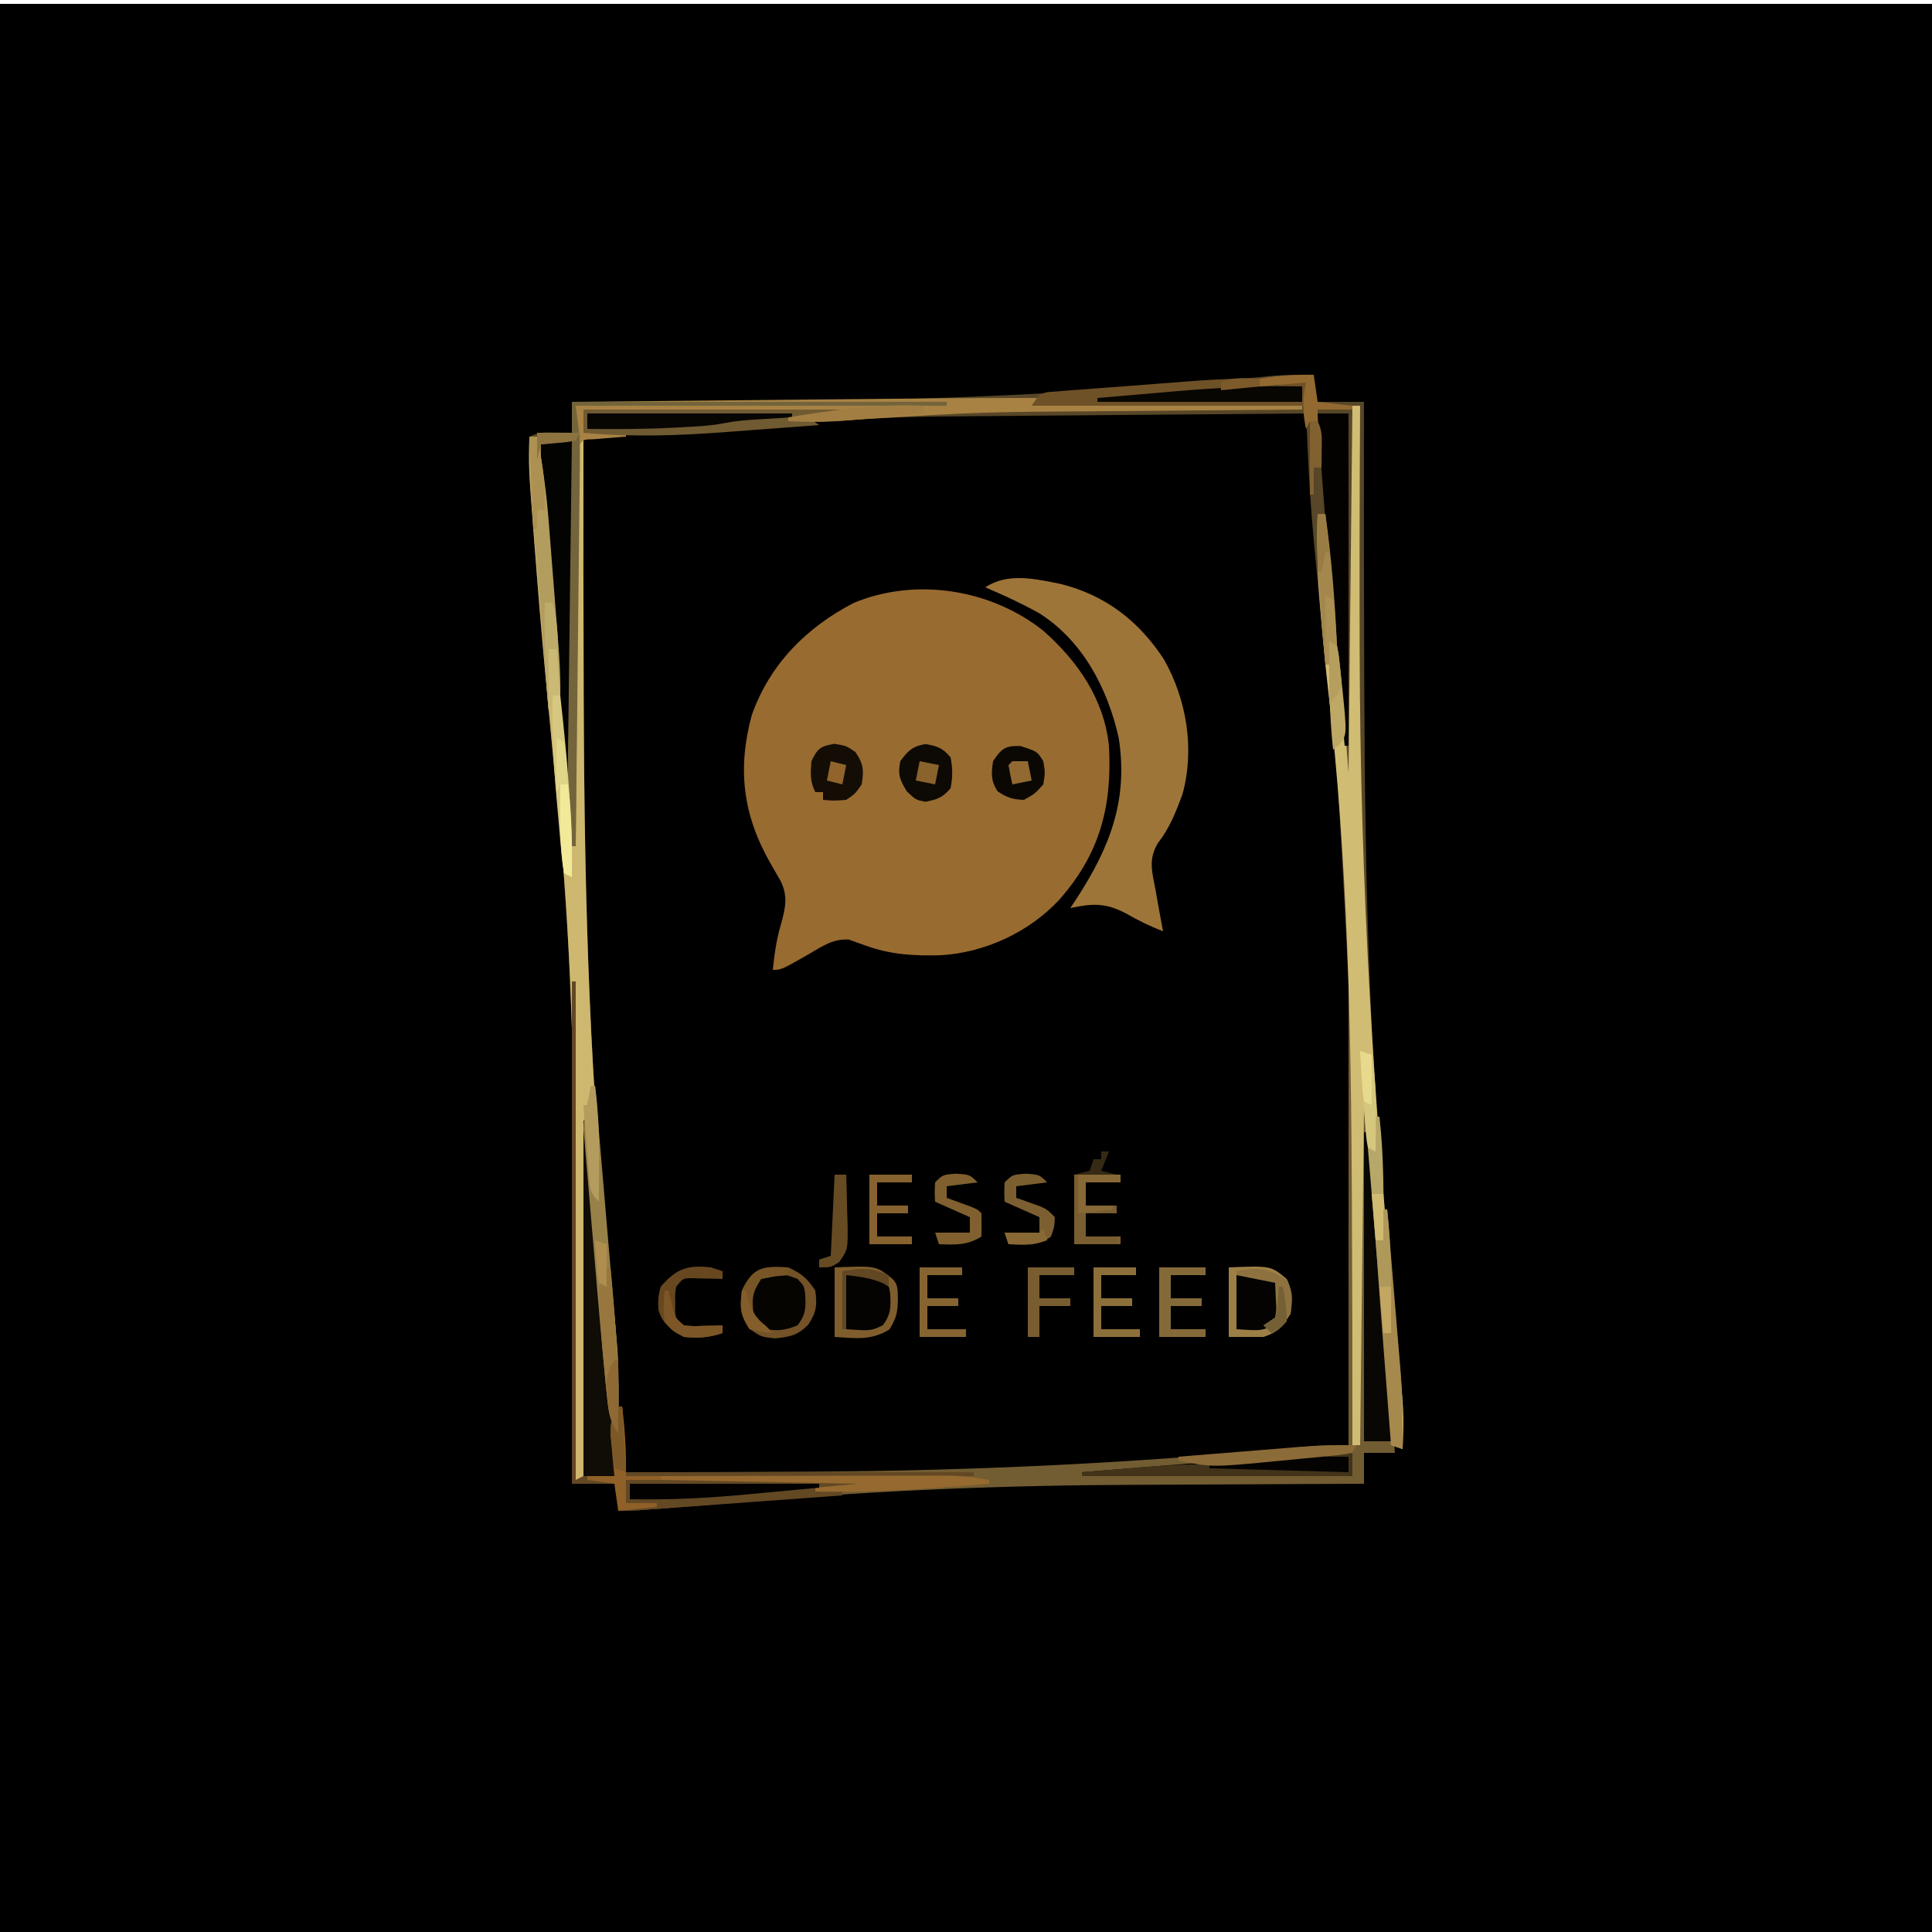<?xml version="1.0" encoding="UTF-8"?>
<svg version="1.1" xmlns="http://www.w3.org/2000/svg" width="500" height="500">
<path d="M0 0 C165 0 330 0 500 0 C500 164.67 500 329.34 500 499 C335 499 170 499 0 499 C0 334.33 0 169.66 0 0 Z " fill="#000000" transform="translate(0,1)"/>
<path d="M0 0 C0 2.31 0 4.62 0 7 C4.29 7 8.58 7 13 7 C12.997 8.72 12.994 10.44 12.991 12.212 C12.958 34.079 12.985 55.946 13.062 77.812 C13.066 78.682 13.069 79.552 13.072 80.448 C13.259 132.142 14.379 183.315 20.195 234.734 C20.969 241.597 21.636 248.463 22.223 255.344 C22.304 256.26 22.386 257.177 22.47 258.121 C23.018 264.755 23.081 271.346 23 278 C19.785 279.607 16.564 279.057 13 279 C13 281.64 13 284.28 13 287 C11.742 287.004 10.484 287.007 9.187 287.011 C-2.952 287.049 -15.09 287.107 -27.229 287.184 C-33.462 287.223 -39.696 287.255 -45.929 287.271 C-79.017 287.361 -111.775 288.652 -144.744 291.472 C-151.618 292.058 -158.495 292.598 -165.374 293.13 C-166.492 293.217 -167.611 293.305 -168.763 293.395 C-169.798 293.474 -170.832 293.554 -171.898 293.636 C-172.812 293.706 -173.727 293.777 -174.669 293.849 C-176.443 293.964 -178.222 294 -180 294 C-180 291.69 -180 289.38 -180 287 C-183.96 287 -187.92 287 -192 287 C-191.999 285.376 -191.998 283.753 -191.998 282.08 C-191.994 266.414 -192.023 250.749 -192.08 235.083 C-192.109 227.039 -192.128 218.994 -192.12 210.95 C-192.085 169.229 -193.758 128.076 -197.876 86.551 C-199.104 74.154 -200.135 61.747 -201.124 49.329 C-201.453 45.204 -201.789 41.08 -202.125 36.956 C-202.229 35.669 -202.229 35.669 -202.336 34.355 C-202.406 33.489 -202.477 32.623 -202.55 31.73 C-202.97 26.472 -203.056 21.275 -203 16 C-200.595 14.797 -199.05 14.899 -196.375 14.938 C-195.149 14.951 -195.149 14.951 -193.898 14.965 C-192.959 14.982 -192.959 14.982 -192 15 C-192 12.36 -192 9.72 -192 7 C-190.271 7.001 -190.271 7.001 -188.507 7.002 C-173.651 7.008 -158.794 6.959 -143.938 6.875 C-142.745 6.868 -141.553 6.862 -140.324 6.855 C-99.077 6.603 -58.192 4.794 -17.131 0.889 C-15.888 0.772 -14.645 0.655 -13.365 0.535 C-12.296 0.431 -11.228 0.328 -10.128 0.221 C-6.742 -0.018 -3.393 -0.037 0 0 Z " fill="#010000" transform="translate(340,97)"/>
<path d="M0 0 C8.976 7.965 15.655 17.599 16.977 29.754 C17.831 45.546 14.6 57.819 3.977 69.754 C-3.857 78.089 -15.153 83.267 -26.496 83.969 C-33.364 84.141 -39.391 83.863 -45.875 81.508 C-46.584 81.259 -47.293 81.01 -48.023 80.754 C-48.78 80.475 -49.537 80.197 -50.316 79.91 C-54.46 79.671 -57.208 81.636 -60.711 83.691 C-67.825 87.754 -67.825 87.754 -70.023 87.754 C-69.596 83.689 -69.113 80.059 -67.961 76.129 C-66.801 71.954 -66.012 68.844 -67.969 64.801 C-68.833 63.29 -69.703 61.782 -70.578 60.277 C-77.766 47.728 -79.25 35.787 -75.461 21.816 C-70.775 8.601 -61.29 -0.889 -49.023 -7.246 C-32.89 -13.889 -13.523 -10.748 0 0 Z " fill="#986B30" transform="translate(270.023,163.246)"/>
<path d="M0 0 C0 2.31 0 4.62 0 7 C4.29 7 8.58 7 13 7 C12.997 8.72 12.994 10.44 12.991 12.212 C12.958 34.079 12.985 55.946 13.062 77.812 C13.066 78.682 13.069 79.552 13.072 80.448 C13.259 132.142 14.379 183.315 20.195 234.734 C20.969 241.597 21.636 248.463 22.223 255.344 C22.304 256.26 22.386 257.177 22.47 258.121 C23.018 264.755 23.081 271.346 23 278 C22.01 277.67 21.02 277.34 20 277 C19.93 276.07 19.86 275.14 19.788 274.182 C17.672 246.108 15.358 218.054 13 190 C12.67 218.71 12.34 247.42 12 277 C11.34 277 10.68 277 10 277 C10.001 276.076 10.001 276.076 10.001 275.134 C10.888 189.709 10.888 189.709 6.188 104.5 C6.087 103.481 6.087 103.481 5.985 102.442 C5.299 95.533 4.551 88.632 3.758 81.735 C2.652 72.081 1.797 62.405 0.939 52.727 C0.641 49.424 0.325 46.124 0.001 42.824 C-0.699 35.195 -1.206 27.579 -1.548 19.924 C-1.592 18.964 -1.636 18.004 -1.682 17.015 C-1.789 14.677 -1.895 12.338 -2 10 C-15.692 10.108 -29.384 10.221 -43.076 10.339 C-49.435 10.394 -55.794 10.448 -62.153 10.497 C-68.3 10.545 -74.447 10.598 -80.593 10.653 C-82.928 10.673 -85.263 10.692 -87.598 10.709 C-98.731 10.792 -109.814 10.875 -120.916 11.786 C-125.942 12.135 -130.965 12.084 -136 12 C-136 11.67 -136 11.34 -136 11 C-133.525 10.505 -133.525 10.505 -131 10 C-150.14 9.67 -169.28 9.34 -189 9 C-189 10.98 -189 12.96 -189 15 C-185.37 15 -181.74 15 -178 15 C-178 15.33 -178 15.66 -178 16 C-181.63 16 -185.26 16 -189 16 C-189.041 38.271 -189.02 60.542 -188.938 82.812 C-188.935 83.634 -188.932 84.455 -188.928 85.301 C-188.74 135.881 -187.471 185.994 -181.74 236.304 C-180.646 245.966 -179.836 255.523 -179.938 265.25 C-179.942 266.102 -179.947 266.954 -179.951 267.832 C-179.963 269.888 -179.981 271.944 -180 274 C-182.351 270.473 -182.597 267.575 -182.992 263.477 C-183.113 262.305 -183.113 262.305 -183.237 261.11 C-184.396 249.55 -185.241 237.959 -186.125 226.375 C-186.744 218.331 -187.363 210.287 -188 202 C-188 229.72 -188 257.44 -188 286 C-188.99 286 -189.98 286 -191 286 C-191.001 285.38 -191.003 284.761 -191.004 284.122 C-191.042 268.775 -191.102 253.428 -191.184 238.08 C-191.223 230.657 -191.256 223.234 -191.271 215.811 C-191.348 180.606 -192.195 145.748 -195.733 110.684 C-196.211 105.881 -196.654 101.075 -197.1 96.269 C-197.262 94.521 -197.425 92.773 -197.588 91.024 C-197.666 90.191 -197.743 89.358 -197.823 88.5 C-198.153 84.968 -198.487 81.437 -198.822 77.905 C-199.921 66.238 -200.866 54.56 -201.75 42.875 C-201.815 42.028 -201.88 41.182 -201.947 40.31 C-203.187 24.084 -203.187 24.084 -203 16 C-200.595 14.797 -199.05 14.899 -196.375 14.938 C-195.149 14.951 -195.149 14.951 -193.898 14.965 C-192.959 14.982 -192.959 14.982 -192 15 C-192 12.36 -192 9.72 -192 7 C-190.271 7.001 -190.271 7.001 -188.507 7.002 C-173.651 7.008 -158.794 6.959 -143.938 6.875 C-142.745 6.868 -141.553 6.862 -140.324 6.855 C-99.077 6.603 -58.192 4.794 -17.131 0.889 C-15.888 0.772 -14.645 0.655 -13.365 0.535 C-12.296 0.431 -11.228 0.328 -10.128 0.221 C-6.742 -0.018 -3.393 -0.037 0 0 Z " fill="#574627" transform="translate(340,97)"/>
<path d="M0 0 C0.33 0 0.66 0 1 0 C1 43.56 1 87.12 1 132 C1.66 132 2.32 132 3 132 C3 100.65 3 69.3 3 37 C3.33 37 3.66 37 4 37 C6.431 62.897 8.678 88.797 10.546 114.741 C11.009 121.163 11.498 127.582 12 134 C9.36 134 6.72 134 4 134 C4 136.64 4 139.28 4 142 C2.113 142.005 2.113 142.005 0.187 142.011 C-11.952 142.049 -24.09 142.107 -36.229 142.184 C-42.462 142.223 -48.696 142.255 -54.929 142.271 C-88.017 142.361 -120.775 143.652 -153.744 146.472 C-160.618 147.058 -167.495 147.598 -174.374 148.13 C-175.492 148.217 -176.611 148.305 -177.763 148.395 C-178.798 148.474 -179.832 148.554 -180.898 148.636 C-181.812 148.706 -182.727 148.777 -183.669 148.849 C-185.443 148.964 -187.222 149 -189 149 C-189 146.69 -189 144.38 -189 142 C-192.96 142 -196.92 142 -201 142 C-201 99.1 -201 56.2 -201 12 C-200.67 12 -200.34 12 -200 12 C-200 54.57 -200 97.14 -200 141 C-199.34 140.67 -198.68 140.34 -198 140 C-198 109.64 -198 79.28 -198 48 C-197.67 48 -197.34 48 -197 48 C-196.942 48.712 -196.884 49.423 -196.824 50.157 C-196.268 56.95 -195.709 63.743 -195.148 70.536 C-194.86 74.027 -194.572 77.517 -194.287 81.007 C-193.059 96.029 -191.817 111.036 -190 126 C-189.34 124.68 -188.68 123.36 -188 122 C-187.67 127.61 -187.34 133.22 -187 139 C-171.646 139.006 -156.292 138.966 -140.938 138.875 C-139.793 138.868 -138.648 138.862 -137.469 138.855 C-96.839 138.597 -56.568 136.685 -16.12 132.889 C-14.864 132.772 -13.608 132.655 -12.314 132.535 C-10.691 132.38 -10.691 132.38 -9.034 132.221 C-6.03 132.002 -3.012 132 0 132 C0 88.44 0 44.88 0 0 Z " fill="#725C32" transform="translate(349,242)"/>
<path d="M0 0 C11.648 2.933 20.236 9.584 26.75 19.562 C32.641 30.005 34.729 42.8 31.516 54.441 C29.831 59.013 28.149 63.276 25.125 67.125 C22.698 71.233 23.608 74.337 24.5 78.875 C24.674 79.873 24.848 80.87 25.027 81.898 C25.496 84.562 25.989 87.219 26.5 89.875 C23.048 88.571 19.95 87.013 16.75 85.188 C11.496 82.489 8.212 82.677 2.5 83.875 C3.188 82.841 3.188 82.841 3.891 81.785 C12.673 68.335 17.587 56.033 15 39.723 C12.121 27.012 5.733 14.718 -5.569 7.565 C-10.086 5.046 -14.745 2.903 -19.5 0.875 C-13.679 -3.005 -6.582 -1.315 0 0 Z " fill="#9E7539" transform="translate(274.5,151.125)"/>
<path d="M0 0 C0.66 0 1.32 0 2 0 C4.326 10.394 4.927 20.951 5.727 31.543 C5.863 33.299 6 35.055 6.137 36.811 C6.639 43.269 7.132 49.729 7.625 56.188 C8.739 70.646 9.852 85.104 11 100 C11.33 67.66 11.66 35.32 12 2 C12.66 1.67 13.32 1.34 14 1 C13.999 1.66 13.997 2.321 13.996 3.001 C13.957 24.439 13.983 45.875 14.062 67.312 C14.065 68.128 14.068 68.943 14.072 69.783 C14.261 120.198 15.563 170.142 21.26 220.288 C22.352 229.956 23.164 239.517 23.062 249.25 C23.058 250.102 23.053 250.954 23.049 251.832 C23.037 253.888 23.019 255.944 23 258 C20.649 254.473 20.403 251.575 20.008 247.477 C19.887 246.305 19.887 246.305 19.763 245.11 C18.604 233.55 17.759 221.959 16.875 210.375 C16.256 202.331 15.637 194.287 15 186 C15 213.72 15 241.44 15 270 C14.01 270 13.02 270 12 270 C11.999 269.38 11.997 268.761 11.996 268.122 C11.958 252.775 11.898 237.428 11.816 222.08 C11.777 214.657 11.744 207.234 11.729 199.811 C11.652 164.606 10.805 129.748 7.267 94.684 C6.789 89.881 6.346 85.075 5.9 80.269 C5.738 78.521 5.575 76.773 5.412 75.024 C5.334 74.191 5.257 73.358 5.177 72.5 C4.847 68.968 4.513 65.437 4.178 61.905 C3.079 50.238 2.134 38.56 1.25 26.875 C1.185 26.028 1.12 25.182 1.053 24.31 C-0.187 8.084 -0.187 8.084 0 0 Z " fill="#CEB76F" transform="translate(137,113)"/>
<path d="M0 0 C0.66 0 1.32 0 2 0 C1.996 0.595 1.992 1.189 1.988 1.802 C1.858 21.514 1.831 41.225 1.875 60.938 C1.877 61.701 1.878 62.464 1.88 63.25 C2.014 123.087 5.499 182.155 11.501 241.691 C13.39 260.609 13.39 260.609 13 270 C12.01 269.67 11.02 269.34 10 269 C9.93 268.07 9.86 267.14 9.788 266.182 C7.672 238.108 5.358 210.054 3 182 C2.67 210.71 2.34 239.42 2 269 C1.34 269 0.68 269 0 269 C0 268.384 0.001 267.768 0.001 267.134 C0.011 247.214 -0.033 227.295 -0.125 207.375 C-0.128 206.619 -0.132 205.862 -0.136 205.083 C-0.344 160.972 -1.228 117.251 -6.289 73.381 C-7.033 66.862 -7.635 60.335 -8.184 53.797 C-8.307 52.355 -8.307 52.355 -8.434 50.883 C-9.057 43.241 -9.221 35.664 -9 28 C-8.34 28 -7.68 28 -7 28 C-5.006 42.117 -3.951 56.288 -2.875 70.5 C-2.256 78.585 -1.637 86.67 -1 95 C-0.67 63.65 -0.34 32.3 0 0 Z " fill="#D1BC73" transform="translate(350,105)"/>
<path d="M0 0 C0.33 0 0.66 0 1 0 C1 42.57 1 85.14 1 129 C1.66 128.67 2.32 128.34 3 128 C3 97.64 3 67.28 3 36 C3.33 36 3.66 36 4 36 C4.058 36.712 4.116 37.423 4.176 38.157 C4.732 44.95 5.291 51.743 5.852 58.536 C6.14 62.027 6.428 65.517 6.713 69.007 C7.941 84.029 9.183 99.036 11 114 C11.66 112.68 12.32 111.36 13 110 C13.33 115.61 13.66 121.22 14 127 C43.7 127 73.4 127 104 127 C104 127.33 104 127.66 104 128 C96.41 128.33 88.82 128.66 81 129 C81 129.33 81 129.66 81 130 C75.555 130.99 75.555 130.99 70 132 C70 132.33 70 132.66 70 133 C62.222 133.571 54.444 134.141 46.666 134.709 C44.019 134.903 41.372 135.097 38.725 135.291 C34.925 135.57 31.124 135.848 27.324 136.125 C26.137 136.212 24.949 136.3 23.726 136.39 C22.625 136.47 21.524 136.55 20.389 136.633 C19.419 136.704 18.449 136.775 17.449 136.848 C15.635 136.961 13.817 137 12 137 C12 134.69 12 132.38 12 130 C8.04 130 4.08 130 0 130 C0 87.1 0 44.2 0 0 Z " fill="#624823" transform="translate(148,254)"/>
<path d="M0 0 C0 0.33 0 0.66 0 1 C30.69 1.495 30.69 1.495 62 2 C62 2.33 62 2.66 62 3 C60.897 3.008 59.794 3.016 58.658 3.025 C48.13 3.103 37.602 3.191 27.074 3.288 C21.665 3.337 16.255 3.383 10.846 3.422 C-21.312 3.624 -21.312 3.624 -53.399 5.584 C-59.27 6.09 -65.112 6.09 -71 6 C-71 5.67 -71 5.34 -71 5 C-68.525 4.505 -68.525 4.505 -66 4 C-85.14 3.67 -104.28 3.34 -124 3 C-124 4.98 -124 6.96 -124 9 C-120.37 9 -116.74 9 -113 9 C-113 9.33 -113 9.66 -113 10 C-113.782 10.061 -114.565 10.121 -115.371 10.184 C-116.383 10.267 -117.395 10.351 -118.438 10.438 C-119.447 10.519 -120.456 10.6 -121.496 10.684 C-123.936 10.732 -123.936 10.732 -125 12 C-125.107 13.353 -125.147 14.711 -125.158 16.068 C-125.173 17.383 -125.173 17.383 -125.188 18.724 C-125.194 19.693 -125.199 20.662 -125.205 21.66 C-125.22 23.182 -125.22 23.182 -125.235 24.735 C-125.267 28.106 -125.292 31.477 -125.316 34.848 C-125.337 37.178 -125.358 39.508 -125.379 41.838 C-125.435 47.985 -125.484 54.132 -125.532 60.279 C-125.582 66.546 -125.638 72.813 -125.693 79.08 C-125.801 91.387 -125.902 103.693 -126 116 C-126.33 116 -126.66 116 -127 116 C-128.386 103.29 -129.467 90.561 -130.473 77.816 C-130.537 77.003 -130.601 76.189 -130.667 75.35 C-131.273 67.674 -131.873 59.998 -132.471 52.322 C-132.801 48.084 -133.135 43.847 -133.47 39.609 C-133.657 37.236 -133.84 34.862 -134.023 32.488 C-134.138 31.037 -134.252 29.586 -134.367 28.135 C-134.466 26.874 -134.564 25.613 -134.665 24.314 C-134.952 21.475 -135.435 18.791 -136 16 C-136.038 13.667 -136.046 11.333 -136 9 C-133.03 9 -130.06 9 -127 9 C-127 6.36 -127 3.72 -127 1 C-113.542 0.868 -100.084 0.738 -86.626 0.609 C-80.375 0.549 -74.124 0.488 -67.872 0.427 C-61.823 0.368 -55.773 0.31 -49.724 0.252 C-47.433 0.23 -45.142 0.208 -42.851 0.185 C-28.567 0.044 -14.285 -0.03 0 0 Z " fill="#A78243" transform="translate(275,103)"/>
<path d="M0 0 C0 30.69 0 61.38 0 93 C-0.33 93 -0.66 93 -1 93 C-2.773 74.297 -4.399 55.583 -5.915 36.858 C-6.096 34.629 -6.278 32.399 -6.461 30.17 C-6.721 26.999 -6.977 23.828 -7.23 20.656 C-7.308 19.714 -7.386 18.771 -7.467 17.8 C-7.91 12.18 -8.071 6.638 -8 1 C-5 0 -5 0 0 0 Z " fill="#030302" transform="translate(148,114)"/>
<path d="M0 0 C0.33 0 0.66 0 1 0 C1.058 0.703 1.116 1.406 1.176 2.13 C1.734 8.863 2.293 15.596 2.852 22.329 C3.14 25.788 3.427 29.247 3.713 32.706 C4.045 36.713 4.378 40.72 4.711 44.727 C4.82 46.038 4.928 47.349 5.04 48.699 C5.537 54.642 6.046 60.582 6.61 66.519 C6.704 67.51 6.798 68.502 6.895 69.524 C7.066 71.315 7.242 73.105 7.422 74.896 C7.972 80.612 8.091 86.259 8 92 C5.36 92 2.72 92 0 92 C0 61.64 0 31.28 0 0 Z " fill="#100C06" transform="translate(151,290)"/>
<path d="M0 0 C2.64 0 5.28 0 8 0 C8 28.38 8 56.76 8 86 C7.67 86 7.34 86 7 86 C4.286 57.356 1.927 28.708 0 0 Z " fill="#030201" transform="translate(341,107)"/>
<path d="M0 0 C0.33 0 0.66 0 1 0 C2.647 13.649 3.817 27.318 4.86 41.025 C5.127 44.523 5.401 48.019 5.676 51.516 C5.849 53.771 6.023 56.026 6.195 58.281 C6.277 59.311 6.358 60.34 6.441 61.401 C6.907 67.614 7.099 73.77 7 80 C4.69 80 2.38 80 0 80 C0 53.6 0 27.2 0 0 Z " fill="#080704" transform="translate(353,293)"/>
<path d="M0 0 C22.11 0 44.22 0 67 0 C67 0.33 67 0.66 67 1 C62.545 1.495 62.545 1.495 58 2 C58.99 2.66 59.98 3.32 61 4 C55.046 4.46 49.091 4.905 43.135 5.337 C41.117 5.485 39.099 5.637 37.081 5.794 C24.59 6.759 12.486 7.156 0 6 C0 4.02 0 2.04 0 0 Z " fill="#705A31" transform="translate(151,106)"/>
<path d="M0 0 C3.539 1.651 4.811 2.716 7 6 C7.503 9.858 7.317 11.509 5.188 14.812 C2.371 17.629 0.554 17.938 -3.375 18.375 C-7 18 -7 18 -9.938 15.938 C-12.524 12.253 -12.632 10.421 -12 6 C-9.095 -0.074 -6.582 -0.446 0 0 Z " fill="#050401" transform="translate(204,328)"/>
<path d="M0 0 C10.747 -0.43 10.747 -0.43 15 3 C16.56 4.56 16.282 6.089 16.375 8.25 C16.303 11.74 16.029 12.951 14.188 16.062 C9.383 18.983 5.563 18.335 0 18 C0 12.06 0 6.12 0 0 Z " fill="#050301" transform="translate(216,328)"/>
<path d="M0 0 C10.903 -0.436 10.903 -0.436 15 3 C16.55 6.1 16.29 8.579 16 12 C13.863 15.389 12.823 16.726 9 18 C6.03 18 3.06 18 0 18 C0 12.06 0 6.12 0 0 Z " fill="#040302" transform="translate(318,328)"/>
<path d="M0 0 C32.01 0 64.02 0 97 0 C97 0.33 97 0.66 97 1 C65.32 1 33.64 1 1 1 C1.33 3.64 1.66 6.28 2 9 C2.068 10.661 2.1 12.324 2.082 13.986 C2.075 14.889 2.068 15.792 2.061 16.722 C2.048 17.685 2.035 18.647 2.022 19.639 C2.012 20.674 2.003 21.709 1.993 22.775 C1.96 26.173 1.919 29.571 1.879 32.969 C1.855 35.334 1.831 37.699 1.807 40.064 C1.745 46.272 1.676 52.479 1.605 58.687 C1.534 65.028 1.47 71.37 1.404 77.711 C1.276 90.141 1.14 102.57 1 115 C0.67 115 0.34 115 0 115 C-1.332 103.837 -1.033 92.703 -0.879 81.484 C-0.855 79.416 -0.831 77.349 -0.807 75.281 C-0.745 69.875 -0.676 64.47 -0.605 59.065 C-0.534 53.534 -0.469 48.003 -0.404 42.473 C-0.276 31.648 -0.14 20.824 0 10 C-2.64 10.33 -5.28 10.66 -8 11 C-8.33 12.32 -8.66 13.64 -9 15 C-9 12.69 -9 10.38 -9 8 C-6.03 8 -3.06 8 0 8 C0 5.36 0 2.72 0 0 Z " fill="#73643B" transform="translate(148,104)"/>
<path d="M0 0 C0.33 0 0.66 0 1 0 C1.635 7.485 2.269 14.971 2.904 22.456 C3.199 25.933 3.493 29.41 3.788 32.887 C4.129 36.899 4.469 40.91 4.809 44.922 C4.913 46.15 5.017 47.379 5.124 48.645 C5.322 50.983 5.52 53.32 5.717 55.658 C5.906 57.891 6.098 60.124 6.293 62.356 C6.384 63.409 6.475 64.462 6.568 65.547 C6.649 66.472 6.73 67.397 6.814 68.35 C7.116 72.651 7.107 76.94 7.062 81.25 C7.058 82.102 7.053 82.954 7.049 83.832 C7.037 85.888 7.019 87.944 7 90 C4.686 86.53 4.428 83.771 4.043 79.742 C3.923 78.582 3.923 78.582 3.802 77.398 C2.625 65.687 1.641 53.956 0.658 42.227 C0.368 38.772 0.07 35.319 -0.23 31.865 C-0.517 28.538 -0.795 25.21 -1.074 21.883 C-1.182 20.647 -1.291 19.412 -1.402 18.139 C-1.496 16.997 -1.59 15.854 -1.686 14.676 C-1.771 13.674 -1.856 12.671 -1.944 11.638 C-1.997 9.155 -1.719 7.356 -1 5 C-0.659 3.335 -0.324 1.668 0 0 Z " fill="#988049" transform="translate(153,281)"/>
<path d="M0 0 C0 1.98 0 3.96 0 6 C-23.1 6 -46.2 6 -70 6 C-70 5.67 -70 5.34 -70 5 C-61.907 4.345 -53.814 3.693 -45.72 3.044 C-41.962 2.743 -38.203 2.441 -34.445 2.136 C-30.814 1.842 -27.183 1.551 -23.552 1.261 C-22.17 1.15 -20.789 1.039 -19.407 0.926 C-17.464 0.768 -15.521 0.613 -13.578 0.459 C-11.922 0.326 -11.922 0.326 -10.234 0.19 C-6.815 -0.011 -3.423 -0.032 0 0 Z " fill="#040301" transform="translate(350,376)"/>
<path d="M0 0 C0 0.66 0 1.32 0 2 C-2.687 2.317 -5.375 2.629 -8.062 2.938 C-8.795 3.025 -9.528 3.112 -10.283 3.201 C-17.862 4.065 -25.357 4.49 -33 5 C-11.22 5.495 -11.22 5.495 11 6 C11 4.68 11 3.36 11 2 C9.02 2 7.04 2 5 2 C5 1.67 5 1.34 5 1 C7.31 1 9.62 1 12 1 C12 2.98 12 4.96 12 7 C-11.43 7 -34.86 7 -59 7 C-57 4 -57 4 -54.953 3.487 C-53.69 3.391 -53.69 3.391 -52.402 3.292 C-51.447 3.212 -50.492 3.133 -49.508 3.05 C-48.471 2.978 -47.435 2.906 -46.367 2.832 C-45.301 2.747 -44.236 2.663 -43.137 2.576 C-39.718 2.308 -36.296 2.061 -32.875 1.812 C-30.591 1.635 -28.307 1.456 -26.023 1.275 C-23.826 1.106 -21.628 0.937 -19.43 0.77 C-18.405 0.691 -17.381 0.613 -16.326 0.533 C-10.866 0.138 -5.474 -0.08 0 0 Z " fill="#6F5127" transform="translate(326,98)"/>
<path d="M0 0 C0.66 0 1.32 0 2 0 C3.524 7.588 4.486 15.087 5.07 22.801 C5.156 23.881 5.242 24.961 5.331 26.074 C5.51 28.336 5.686 30.599 5.86 32.863 C6.126 36.321 6.4 39.779 6.676 43.236 C6.849 45.445 7.023 47.654 7.195 49.863 C7.277 50.891 7.358 51.92 7.441 52.979 C7.799 57.665 8.103 62.296 8 67 C7.34 67 6.68 67 6 67 C5.67 68.32 5.34 69.64 5 71 C4.344 63.072 3.692 55.144 3.044 47.215 C2.744 43.533 2.441 39.85 2.136 36.168 C1.841 32.609 1.55 29.049 1.261 25.489 C1.097 23.483 0.93 21.478 0.762 19.473 C0.237 12.956 -0.124 6.538 0 0 Z " fill="#B39D5E" transform="translate(137,113)"/>
<path d="M0 0 C0.33 0 0.66 0 1 0 C1.577 6.9 2.145 13.802 2.709 20.703 C2.901 23.046 3.095 25.389 3.291 27.732 C3.574 31.118 3.85 34.504 4.125 37.891 C4.212 38.922 4.3 39.954 4.39 41.017 C4.951 48.025 5.098 54.971 5 62 C4.01 61.67 3.02 61.34 2 61 C1.591 55.702 1.182 50.404 0.773 45.106 C0.635 43.311 0.496 41.515 0.357 39.719 C-0.46 29.148 -1.262 18.577 -2 8 C-1.34 8 -0.68 8 0 8 C0 5.36 0 2.72 0 0 Z " fill="#A6894C" transform="translate(358,313)"/>
<path d="M0 0 C3.062 0.5 3.062 0.5 5.438 2.125 C7.55 5.212 7.674 6.828 7.062 10.5 C5.438 12.875 5.438 12.875 3.062 14.5 C-0.188 14.75 -0.188 14.75 -2.938 14.5 C-2.938 13.84 -2.938 13.18 -2.938 12.5 C-3.598 12.5 -4.258 12.5 -4.938 12.5 C-6.342 9.691 -6.186 7.612 -5.938 4.5 C-4.376 1.203 -3.626 0.617 0 0 Z " fill="#130D05" transform="translate(215.938,192.5)"/>
<path d="M0 0 C10.197 -0.023 20.393 -0.041 30.59 -0.052 C35.325 -0.057 40.06 -0.064 44.795 -0.075 C49.366 -0.086 53.937 -0.092 58.508 -0.095 C60.251 -0.097 61.993 -0.1 63.735 -0.106 C66.179 -0.113 68.623 -0.114 71.067 -0.114 C71.784 -0.117 72.501 -0.121 73.24 -0.124 C77.265 -0.116 81.051 0.223 85 1 C85 1.33 85 1.66 85 2 C69.979 3.258 55.079 4.355 40 4 C40 3.67 40 3.34 40 3 C43.63 2.67 47.26 2.34 51 2 C34.17 1.67 17.34 1.34 0 1 C0 0.67 0 0.34 0 0 Z " fill="#95692F" transform="translate(171,382)"/>
<path d="M0 0 C3.136 0.549 4.427 0.981 6.5 3.438 C7.072 6.209 7.072 8.666 6.5 11.438 C4.435 13.885 3.109 14.316 0 14.938 C-2.5 14.438 -2.5 14.438 -4.812 12.25 C-6.65 9.188 -7.214 7.918 -6.5 4.438 C-4.501 1.698 -3.367 0.589 0 0 Z " fill="#0D0904" transform="translate(239.5,192.562)"/>
<path d="M0 0 C0 1.32 0 2.64 0 4 C-17.49 4 -34.98 4 -53 4 C-53 3.67 -53 3.34 -53 3 C-48.024 2.564 -43.048 2.137 -38.071 1.718 C-36.385 1.575 -34.7 1.43 -33.015 1.282 C-21.974 0.314 -11.087 -0.208 0 0 Z " fill="#080603" transform="translate(337,100)"/>
<path d="M0 0 C4.357 1.39 4.357 1.39 5.938 3.938 C6.438 6.875 6.438 6.875 5.938 9.938 C3.75 12.375 3.75 12.375 0.938 13.938 C-1.957 13.869 -3.469 13.326 -5.875 11.75 C-7.672 9.007 -7.52 7.142 -7.062 3.938 C-4.879 0.663 -3.978 -0.081 0 0 Z " fill="#0B0804" transform="translate(264.062,193.062)"/>
<path d="M0 0 C17.49 0 34.98 0 53 0 C53 0.33 53 0.66 53 1 C51.463 1.091 51.463 1.091 49.895 1.184 C48.534 1.268 47.173 1.353 45.812 1.438 C45.139 1.477 44.465 1.516 43.771 1.557 C40.985 1.733 38.274 1.944 35.535 2.5 C31.922 3.213 28.294 3.372 24.625 3.562 C23.841 3.605 23.057 3.647 22.249 3.691 C14.828 4.063 7.428 4.099 0 4 C0 2.68 0 1.36 0 0 Z " fill="#080603" transform="translate(152,107)"/>
<path d="M0 0 C16.17 0 32.34 0 49 0 C49 0.33 49 0.66 49 1 C44.433 1.436 39.866 1.863 35.298 2.282 C33.751 2.425 32.204 2.57 30.658 2.718 C20.399 3.698 10.309 4.205 0 4 C0 2.68 0 1.36 0 0 Z " fill="#020100" transform="translate(163,384)"/>
<path d="M0 0 C10.747 -0.43 10.747 -0.43 15 3 C16.56 4.56 16.282 6.089 16.375 8.25 C16.303 11.74 16.029 12.951 14.188 16.062 C9.383 18.983 5.563 18.335 0 18 C0 12.06 0 6.12 0 0 Z M3 2 C3 6.62 3 11.24 3 16 C9.36 16.443 9.36 16.443 12.438 15 C14.555 12.289 14.571 10.251 14.379 6.875 C14.112 4.837 14.112 4.837 12.438 3 C9.36 1.557 9.36 1.557 3 2 Z " fill="#7F5D2D" transform="translate(216,328)"/>
<path d="M0 0 C3.539 1.651 4.811 2.716 7 6 C7.503 9.858 7.317 11.509 5.188 14.812 C2.371 17.629 0.554 17.938 -3.375 18.375 C-7 18 -7 18 -9.938 15.938 C-12.524 12.253 -12.632 10.421 -12 6 C-9.095 -0.074 -6.582 -0.446 0 0 Z M-8.938 3.625 C-10.316 6.706 -10.487 8.657 -10 12 C-8.5 14.5 -8.5 14.5 -6 16 C-2.689 16.483 -0.703 16.296 2.375 15 C4.573 12.295 4.574 10.291 4.379 6.875 C4.112 4.837 4.112 4.837 2.438 3 C-1.607 1.341 -5.431 0.684 -8.938 3.625 Z " fill="#725226" transform="translate(204,328)"/>
<path d="M0 0 C10.903 -0.436 10.903 -0.436 15 3 C16.55 6.1 16.29 8.579 16 12 C13.863 15.389 12.823 16.726 9 18 C6.03 18 3.06 18 0 18 C0 12.06 0 6.12 0 0 Z M2 2 C2 6.62 2 11.24 2 16 C8.346 16.419 8.346 16.419 11.438 15.062 C13.657 12.132 13.439 9.652 13.434 6.059 C13.168 3.606 13.168 3.606 10 2 C7.943 1.759 7.943 1.759 5.812 1.875 C4.554 1.916 3.296 1.958 2 2 Z " fill="#9D7F46" transform="translate(318,328)"/>
<path d="M0 0 C0.66 0 1.32 0 2 0 C3.723 15.688 5.216 31.193 5 47 C4.34 46.67 3.68 46.34 3 46 C2.498 43.063 2.498 43.063 2.148 39.141 C2.085 38.44 2.021 37.74 1.955 37.019 C1.821 35.526 1.692 34.033 1.567 32.54 C1.379 30.3 1.175 28.062 0.969 25.824 C0.199 17.197 -0.187 8.67 0 0 Z " fill="#D6C880" transform="translate(143,180)"/>
<path d="M0 0 C2.31 0 4.62 0 7 0 C7 1.98 7 3.96 7 6 C-16.1 6 -39.2 6 -63 6 C-63 5.67 -63 5.34 -63 5 C-59 4.661 -55 4.33 -51 4 C-49.875 3.905 -48.749 3.809 -47.59 3.711 C-41.703 3.229 -35.906 2.884 -30 3 C-30 3.33 -30 3.66 -30 4 C-18.12 4.33 -6.24 4.66 6 5 C6 3.68 6 2.36 6 1 C4.02 1 2.04 1 0 1 C0 0.67 0 0.34 0 0 Z " fill="#42331A" transform="translate(343,376)"/>
<path d="M0 0 C3.96 0 7.92 0 12 0 C12 0.66 12 1.32 12 2 C9.03 2 6.06 2 3 2 C3 3.98 3 5.96 3 8 C5.64 8 8.28 8 11 8 C11 8.66 11 9.32 11 10 C8.36 10 5.72 10 3 10 C3 11.98 3 13.96 3 16 C5.97 16 8.94 16 12 16 C12 16.66 12 17.32 12 18 C8.04 18 4.08 18 0 18 C0 12.06 0 6.12 0 0 Z " fill="#856A39" transform="translate(300,328)"/>
<path d="M0 0 C3.96 0 7.92 0 12 0 C12 0.66 12 1.32 12 2 C9.03 2 6.06 2 3 2 C3 3.98 3 5.96 3 8 C5.64 8 8.28 8 11 8 C11 8.66 11 9.32 11 10 C8.36 10 5.72 10 3 10 C3 11.98 3 13.96 3 16 C5.97 16 8.94 16 12 16 C12 16.66 12 17.32 12 18 C8.04 18 4.08 18 0 18 C0 12.06 0 6.12 0 0 Z " fill="#795E31" transform="translate(278,304)"/>
<path d="M0 0 C0.33 0 0.66 0 1 0 C2.388 14.373 3.307 28.558 3 43 C0.57 39.356 0.352 36.18 -0.062 31.938 C-0.184 30.755 -0.184 30.755 -0.308 29.548 C-0.88 23.748 -1.362 17.941 -1.75 12.125 C-1.807 11.371 -1.864 10.617 -1.922 9.84 C-2.145 6.017 -2.2 3.232 0 0 Z " fill="#97773E" transform="translate(157,328)"/>
<path d="M0 0 C0.66 0 1.32 0 2 0 C3.589 11.324 4.498 22.577 5 34 C4.67 34 4.34 34 4 34 C3.505 36.475 3.505 36.475 3 39 C2.67 39 2.34 39 2 39 C0.784 25.983 -0.377 13.083 0 0 Z " fill="#A3874C" transform="translate(341,133)"/>
<path d="M0 0 C-0.33 0.66 -0.66 1.32 -1 2 C-3.725 2.502 -3.725 2.502 -7.344 2.852 C-9.308 3.045 -9.308 3.045 -11.312 3.242 C-12.345 3.336 -12.345 3.336 -13.398 3.433 C-15.465 3.622 -17.529 3.825 -19.594 4.031 C-37.402 5.764 -37.402 5.764 -46 4 C-46 3.67 -46 3.34 -46 3 C-40.735 2.569 -35.47 2.142 -30.204 1.718 C-28.416 1.574 -26.627 1.428 -24.839 1.282 C-22.257 1.07 -19.676 0.863 -17.094 0.656 C-16.304 0.591 -15.514 0.525 -14.7 0.457 C-9.783 0.069 -4.933 -0.059 0 0 Z " fill="#8B6B37" transform="translate(351,374)"/>
<path d="M0 0 C3.63 0 7.26 0 11 0 C11 0.66 11 1.32 11 2 C8.03 2 5.06 2 2 2 C2 3.98 2 5.96 2 8 C4.64 8 7.28 8 10 8 C10 8.66 10 9.32 10 10 C7.36 10 4.72 10 2 10 C2 11.98 2 13.96 2 16 C5.3 16 8.6 16 12 16 C12 16.66 12 17.32 12 18 C8.04 18 4.08 18 0 18 C0 12.06 0 6.12 0 0 Z " fill="#8D6F3A" transform="translate(283,328)"/>
<path d="M0 0 C3.63 0 7.26 0 11 0 C11 0.66 11 1.32 11 2 C8.03 2 5.06 2 2 2 C2 3.98 2 5.96 2 8 C4.64 8 7.28 8 10 8 C10 8.66 10 9.32 10 10 C7.36 10 4.72 10 2 10 C2 11.98 2 13.96 2 16 C5.3 16 8.6 16 12 16 C12 16.66 12 17.32 12 18 C8.04 18 4.08 18 0 18 C0 12.06 0 6.12 0 0 Z " fill="#856432" transform="translate(238,328)"/>
<path d="M0 0 C3.96 0 7.92 0 12 0 C12 0.66 12 1.32 12 2 C9.03 2 6.06 2 3 2 C3 3.98 3 5.96 3 8 C5.64 8 8.28 8 11 8 C11 8.66 11 9.32 11 10 C8.36 10 5.72 10 3 10 C3 12.64 3 15.28 3 18 C2.01 18 1.02 18 0 18 C0 12.06 0 6.12 0 0 Z " fill="#785D30" transform="translate(266,328)"/>
<path d="M0 0 C3.63 0 7.26 0 11 0 C11 0.66 11 1.32 11 2 C8.03 2 5.06 2 2 2 C2 3.98 2 5.96 2 8 C4.64 8 7.28 8 10 8 C10 8.66 10 9.32 10 10 C7.36 10 4.72 10 2 10 C2 11.98 2 13.96 2 16 C4.97 16 7.94 16 11 16 C11 16.66 11 17.32 11 18 C7.37 18 3.74 18 0 18 C0 12.06 0 6.12 0 0 Z " fill="#86622F" transform="translate(225,304)"/>
<path d="M0 0 C0.33 0 0.66 0 1 0 C1.77 6.067 2.097 11.885 2 18 C4.97 18 7.94 18 11 18 C11 18.33 11 18.66 11 19 C8.03 19 5.06 19 2 19 C2 20.98 2 22.96 2 25 C4.64 25 7.28 25 10 25 C10 25.33 10 25.66 10 26 C5.05 26.495 5.05 26.495 0 27 C-0.33 24.69 -0.66 22.38 -1 20 C-3.31 19.67 -5.62 19.34 -8 19 C-8 18.67 -8 18.34 -8 18 C-5.69 18 -3.38 18 -1 18 C-1.095 17.036 -1.191 16.072 -1.289 15.078 C-1.4 13.815 -1.511 12.552 -1.625 11.25 C-1.741 9.997 -1.857 8.744 -1.977 7.453 C-1.999 4.164 -1.78 2.69 0 0 Z " fill="#8F6027" transform="translate(160,364)"/>
<path d="M0 0 C0.99 0.33 1.98 0.66 3 1 C3 1.66 3 2.32 3 3 C2.301 2.977 1.603 2.954 0.883 2.93 C-0.482 2.903 -0.482 2.903 -1.875 2.875 C-2.78 2.852 -3.685 2.829 -4.617 2.805 C-7.188 2.757 -7.188 2.757 -9 5 C-9.318 6.91 -9.318 6.91 -9.25 9 C-9.255 9.701 -9.26 10.402 -9.266 11.125 C-9.157 13.244 -9.157 13.244 -7 15 C-4.56 15.243 -4.56 15.243 -1.875 15.125 C-0.965 15.107 -0.055 15.089 0.883 15.07 C1.581 15.047 2.28 15.024 3 15 C3 15.66 3 16.32 3 17 C-0.653 18.218 -3.158 18.391 -7 18 C-10.231 16.12 -12.468 14.77 -13.582 11.062 C-13.766 8.804 -13.652 7.172 -13 5 C-9.002 0.319 -6.057 -0.686 0 0 Z " fill="#67471F" transform="translate(184,328)"/>
<path d="M0 0 C3.5 0.25 3.5 0.25 5.5 2.25 C2.86 2.58 0.22 2.91 -2.5 3.25 C-2.5 4.24 -2.5 5.23 -2.5 6.25 C-1.946 6.443 -1.391 6.637 -0.82 6.836 C-0.096 7.096 0.629 7.357 1.375 7.625 C2.094 7.88 2.814 8.135 3.555 8.398 C5.5 9.25 5.5 9.25 7.5 11.25 C7.375 13.75 7.375 13.75 6.5 16.25 C3.204 18.912 -0.433 18.406 -4.5 18.25 C-4.83 17.26 -5.16 16.27 -5.5 15.25 C-2.53 15.25 0.44 15.25 3.5 15.25 C3.5 13.93 3.5 12.61 3.5 11.25 C-0.955 9.27 -0.955 9.27 -5.5 7.25 C-5.625 4.875 -5.625 4.875 -5.5 2.25 C-3.5 0.25 -3.5 0.25 0 0 Z " fill="#7C5F30" transform="translate(265.5,303.75)"/>
<path d="M0 0 C3.5 0.25 3.5 0.25 5.5 2.25 C2.86 2.58 0.22 2.91 -2.5 3.25 C-2.5 4.24 -2.5 5.23 -2.5 6.25 C-1.651 6.557 -1.651 6.557 -0.785 6.871 C-0.052 7.141 0.682 7.41 1.438 7.688 C2.168 7.954 2.899 8.221 3.652 8.496 C5.5 9.25 5.5 9.25 6.5 10.25 C6.541 12.25 6.543 14.25 6.5 16.25 C2.866 18.576 -0.271 18.413 -4.5 18.25 C-4.83 17.26 -5.16 16.27 -5.5 15.25 C-2.53 15.25 0.44 15.25 3.5 15.25 C3.5 13.93 3.5 12.61 3.5 11.25 C-0.955 9.27 -0.955 9.27 -5.5 7.25 C-5.625 4.875 -5.625 4.875 -5.5 2.25 C-3.5 0.25 -3.5 0.25 0 0 Z " fill="#80602F" transform="translate(247.5,303.75)"/>
<path d="M0 0 C0.99 0 1.98 0 3 0 C3.116 3.25 3.187 6.499 3.25 9.75 C3.3 11.131 3.3 11.131 3.352 12.539 C3.45 19.35 3.45 19.35 1.172 22.641 C-1 24 -1 24 -4 24 C-4 23.34 -4 22.68 -4 22 C-3.01 21.67 -2.02 21.34 -1 21 C-0.67 14.07 -0.34 7.14 0 0 Z " fill="#674B23" transform="translate(216,304)"/>
<path d="M0 0 C0.66 0 1.32 0 2 0 C2.834 2.955 3.179 5.701 3.316 8.766 C3.358 9.655 3.4 10.545 3.443 11.461 C3.483 12.381 3.522 13.302 3.562 14.25 C3.606 15.186 3.649 16.122 3.693 17.086 C3.799 19.39 3.901 21.695 4 24 C3.34 24 2.68 24 2 24 C1.67 25.32 1.34 26.64 1 28 C0.007 18.641 -0.107 9.396 0 0 Z " fill="#BDAB6A" transform="translate(141,156)"/>
<path d="M0 0 C0 0.66 0 1.32 0 2 C-24.983 4.388 -24.983 4.388 -35 4 C-35 3.67 -35 3.34 -35 3 C-23.267 1.106 -11.916 -0.541 0 0 Z " fill="#A27E42" transform="translate(239,105)"/>
<path d="M0 0 C0.33 0 0.66 0 1 0 C2.214 10.664 2.095 21.283 2 32 C1.34 32 0.68 32 0 32 C-0.66 24.08 -1.32 16.16 -2 8 C-1.34 8 -0.68 8 0 8 C0 5.36 0 2.72 0 0 Z " fill="#AE995B" transform="translate(358,313)"/>
<path d="M0 0 C0.33 0 0.66 0 1 0 C2.214 10.664 2.095 21.283 2 32 C1.34 32 0.68 32 0 32 C-0.66 24.08 -1.32 16.16 -2 8 C-1.67 8 -1.34 8 -1 8 C-0.67 5.36 -0.34 2.72 0 0 Z " fill="#B7A768" transform="translate(356,289)"/>
<path d="M0 0 C0.99 0.495 0.99 0.495 2 1 C2.482 3.914 2.845 6.753 3.125 9.688 C3.211 10.491 3.298 11.295 3.387 12.123 C4.632 24.21 4.632 24.21 2.5 26.875 C1.758 27.432 1.758 27.432 1 28 C0.007 18.641 -0.107 9.396 0 0 Z " fill="#BDA866" transform="translate(344,166)"/>
<path d="M0 0 C0.33 0 0.66 0 1 0 C1.877 6.732 2.124 13.279 2.062 20.062 C2.058 21.023 2.053 21.984 2.049 22.975 C2.037 25.316 2.021 27.658 2 30 C-0.531 27.469 -0.362 26.291 -0.633 22.773 C-0.717 21.742 -0.8 20.711 -0.887 19.648 C-0.965 18.568 -1.044 17.488 -1.125 16.375 C-1.211 15.287 -1.298 14.199 -1.387 13.078 C-1.599 10.386 -1.803 7.693 -2 5 C-1.67 5 -1.34 5 -1 5 C-0.67 3.35 -0.34 1.7 0 0 Z " fill="#B39C5D" transform="translate(153,281)"/>
<path d="M0 0 C0.33 2.31 0.66 4.62 1 7 C3.97 7.33 6.94 7.66 10 8 C10 8.33 10 8.66 10 9 C7.03 9 4.06 9 1 9 C1 9.99 1 10.98 1 12 C0.34 12 -0.32 12 -1 12 C-1.33 12.66 -1.66 13.32 -2 14 C-2.928 9.667 -2.928 6.333 -2 2 C-7.94 2.495 -7.94 2.495 -14 3 C-14 2.34 -14 1.68 -14 1 C-9.277 0.229 -4.785 -0.098 0 0 Z " fill="#926930" transform="translate(340,97)"/>
<path d="M0 0 C0.99 0.33 1.98 0.66 3 1 C3.942 6.527 4.121 11.838 4.062 17.438 C4.058 18.264 4.053 19.091 4.049 19.943 C4.037 21.962 4.019 23.981 4 26 C3.34 25.67 2.68 25.34 2 25 C1.589 22.592 1.589 22.592 1.367 19.434 C1.283 18.309 1.2 17.184 1.113 16.025 C1.035 14.841 0.956 13.657 0.875 12.438 C0.745 10.656 0.745 10.656 0.613 8.838 C0.4 5.892 0.196 2.947 0 0 Z " fill="#D6C77E" transform="translate(352,272)"/>
<path d="M0 0 C1.981 3.024 1.671 5.304 1.188 8.812 C-1.312 11.75 -1.312 11.75 -3.812 13.812 C-4.473 13.152 -5.133 12.492 -5.812 11.812 C-4.822 11.152 -3.833 10.492 -2.812 9.812 C-2.449 7.605 -2.449 7.605 -2.625 5.188 C-2.687 3.744 -2.749 2.3 -2.812 0.812 C-6.112 0.152 -9.412 -0.507 -12.812 -1.188 C-12.812 -1.518 -12.812 -1.847 -12.812 -2.188 C-7.469 -3.43 -4.559 -2.987 0 0 Z " fill="#8D723F" transform="translate(332.812,331.188)"/>
<path d="M0 0 C0.66 0 1.32 0 2 0 C3.324 6.43 4.248 12.429 4 19 C3.34 19 2.68 19 2 19 C2 20.65 2 22.3 2 24 C1.67 24 1.34 24 1 24 C0.67 16.08 0.34 8.16 0 0 Z " fill="#AD9153" transform="translate(137,113)"/>
<path d="M0 0 C0 0.66 0 1.32 0 2 C-1.114 2.103 -2.228 2.206 -3.375 2.312 C-4.571 2.539 -5.768 2.766 -7 3 C-9.313 6.469 -9.425 7.922 -9 12 C-7.708 13.793 -7.708 13.793 -6 15 C-5.34 15.66 -4.68 16.32 -4 17 C-6.875 16.688 -6.875 16.688 -10 16 C-12.484 12.274 -12.38 10.413 -12 6 C-9.026 -0.218 -6.634 -0.123 0 0 Z " fill="#775526" transform="translate(204,328)"/>
<path d="M0 0 C0.66 0 1.32 0 2 0 C3.034 8.013 3.105 15.929 3 24 C2.34 23.67 1.68 23.34 1 23 C-0.293 15.37 -0.099 7.719 0 0 Z " fill="#F2E999" transform="translate(145,203)"/>
<path d="M0 0 C3.63 0 7.26 0 11 0 C11 0.66 11 1.32 11 2 C8.03 2 5.06 2 2 2 C2 3.98 2 5.96 2 8 C4.31 8 6.62 8 9 8 C9 8.33 9 8.66 9 9 C4.545 9.495 4.545 9.495 0 10 C0 6.7 0 3.4 0 0 Z " fill="#876936" transform="translate(279,304)"/>
<path d="M0 0 C0.66 0 1.32 0 2 0 C3.262 2.525 3.099 4.312 3.062 7.125 C3.053 8.035 3.044 8.945 3.035 9.883 C3.024 10.581 3.012 11.28 3 12 C2.34 12 1.68 12 1 12 C1 14.31 1 16.62 1 19 C0.67 19 0.34 19 0 19 C0 12.73 0 6.46 0 0 Z " fill="#816130" transform="translate(339,109)"/>
<path d="M0 0 C0.33 0 0.66 0 1 0 C1.289 1.114 1.577 2.228 1.875 3.375 C2.692 7.003 2.692 7.003 5 9 C7.44 9.243 7.44 9.243 10.125 9.125 C11.035 9.107 11.945 9.089 12.883 9.07 C13.581 9.047 14.28 9.024 15 9 C15 9.66 15 10.32 15 11 C11.394 12.202 8.79 12.327 5 12 C2.062 10.5 2.062 10.5 0 8 C-0.417 5.198 -0.238 2.857 0 0 Z " fill="#7C5626" transform="translate(172,334)"/>
<path d="M0 0 C0.33 0 0.66 0 1 0 C1.33 5.61 1.66 11.22 2 17 C1.01 16.67 0.02 16.34 -1 16 C-1.223 14.085 -1.428 12.168 -1.625 10.25 C-1.741 9.183 -1.857 8.115 -1.977 7.016 C-2 3.962 -1.614 2.538 0 0 Z " fill="#7C5827" transform="translate(160,364)"/>
<path d="M0 0 C0.33 0 0.66 0 1 0 C1 6.27 1 12.54 1 19 C-1.214 15.679 -1.421 13.979 -1.75 10.062 C-1.848 9.022 -1.946 7.982 -2.047 6.91 C-1.999 3.952 -1.551 2.475 0 0 Z " fill="#8E6933" transform="translate(159,352)"/>
<path d="M0 0 C0 0.99 0 1.98 0 3 C-0.516 2.691 -1.031 2.381 -1.562 2.062 C-4.667 0.709 -7.651 0.386 -11 0 C-11 4.62 -11 9.24 -11 14 C-11.33 14 -11.66 14 -12 14 C-12 9.05 -12 4.1 -12 -1 C-6.393 -1.934 -4.912 -1.988 0 0 Z " fill="#614722" transform="translate(230,330)"/>
<path d="M0 0 C0.99 0.495 0.99 0.495 2 1 C2.414 3.723 2.414 3.723 2.625 7.062 C2.7 8.167 2.775 9.272 2.852 10.41 C2.901 11.265 2.95 12.119 3 13 C2.67 13 2.34 13 2 13 C1.67 14.65 1.34 16.3 1 18 C0.67 18 0.34 18 0 18 C0 12.06 0 6.12 0 0 Z " fill="#AA9053" transform="translate(343,154)"/>
<path d="M0 0 C0.66 0 1.32 0 2 0 C2.33 3.96 2.66 7.92 3 12 C2.34 12 1.68 12 1 12 C0.67 13.32 0.34 14.64 0 16 C0 10.72 0 5.44 0 0 Z " fill="#CABA75" transform="translate(142,168)"/>
<path d="M0 0 C0.99 0.495 0.99 0.495 2 1 C2.52 3.617 2.52 3.617 2.812 6.875 C2.977 8.48 2.977 8.48 3.145 10.117 C3 13 3 13 0 16 C0 10.72 0 5.44 0 0 Z " fill="#B69E5E" transform="translate(344,166)"/>
<path d="M0 0 C1.65 0.33 3.3 0.66 5 1 C4.67 2.65 4.34 4.3 4 6 C2.35 5.67 0.7 5.34 -1 5 C-0.67 3.35 -0.34 1.7 0 0 Z " fill="#8A622C" transform="translate(238,197)"/>
<path d="M0 0 C1.32 0 2.64 0 4 0 C4.33 1.65 4.66 3.3 5 5 C3.35 5.33 1.7 5.66 0 6 C-0.382 4.344 -0.714 2.675 -1 1 C-0.67 0.67 -0.34 0.34 0 0 Z " fill="#916931" transform="translate(262,197)"/>
<path d="M0 0 C0.66 0 1.32 0 2 0 C2.33 3.3 2.66 6.6 3 10 C2.67 10 2.34 10 2 10 C1.67 11.65 1.34 13.3 1 15 C0.67 15 0.34 15 0 15 C0 10.05 0 5.1 0 0 Z " fill="#997C43" transform="translate(341,133)"/>
<path d="M0 0 C0.99 0.495 0.99 0.495 2 1 C2.414 3.504 2.414 3.504 2.625 6.562 C2.7 7.574 2.775 8.586 2.852 9.629 C2.925 10.803 2.925 10.803 3 12 C2.34 12 1.68 12 1 12 C0.67 12.66 0.34 13.32 0 14 C0 9.38 0 4.76 0 0 Z " fill="#E1D589" transform="translate(144,191)"/>
<path d="M0 0 C3.63 0 7.26 0 11 0 C10.67 0.66 10.34 1.32 10 2 C7.934 2.414 7.934 2.414 5.438 2.625 C4.611 2.7 3.785 2.775 2.934 2.852 C1.976 2.925 1.976 2.925 1 3 C0.67 4.32 0.34 5.64 0 7 C0 4.69 0 2.38 0 0 Z " fill="#8C7340" transform="translate(139,112)"/>
<path d="M0 0 C0.99 0.33 1.98 0.66 3 1 C3 5.29 3 9.58 3 14 C2.34 13.67 1.68 13.34 1 13 C0.586 10.059 0.586 10.059 0.375 6.438 C0.3 5.24 0.225 4.042 0.148 2.809 C0.099 1.882 0.05 0.955 0 0 Z " fill="#E7DA8C" transform="translate(352,272)"/>
<path d="M0 0 C0.99 0 1.98 0 3 0 C3 3.96 3 7.92 3 12 C2.34 12 1.68 12 1 12 C0.67 8.04 0.34 4.08 0 0 Z " fill="#C2A661" transform="translate(357,333)"/>
<path d="M0 0 C0.99 0 1.98 0 3 0 C3 3.96 3 7.92 3 12 C2.34 12 1.68 12 1 12 C0.67 8.04 0.34 4.08 0 0 Z " fill="#D1BB72" transform="translate(355,309)"/>
<path d="M0 0 C1.98 0.495 1.98 0.495 4 1 C3.67 2.65 3.34 4.3 3 6 C1.68 5.67 0.36 5.34 -1 5 C-0.67 3.35 -0.34 1.7 0 0 Z " fill="#91642B" transform="translate(215,197)"/>
<path d="M0 0 C0.99 0.33 1.98 0.66 3 1 C3 4.63 3 8.26 3 12 C2.34 11.67 1.68 11.34 1 11 C0.586 8.496 0.586 8.496 0.375 5.438 C0.3 4.426 0.225 3.414 0.148 2.371 C0.099 1.589 0.05 0.806 0 0 Z " fill="#AD8E4F" transform="translate(154,321)"/>
<path d="M0 0 C0.66 0 1.32 0 2 0 C1.34 1.65 0.68 3.3 0 5 C1.32 5.33 2.64 5.66 4 6 C0.37 6 -3.26 6 -7 6 C-5.68 5.67 -4.36 5.34 -3 5 C-2.67 4.01 -2.34 3.02 -2 2 C-1.34 2 -0.68 2 0 2 C0 1.34 0 0.68 0 0 Z " fill="#362A15" transform="translate(285,298)"/>
<path d="M0 0 C0.33 0.99 0.66 1.98 1 3 C-2.473 4.158 -5.361 4.069 -9 4 C-9.33 3.01 -9.66 2.02 -10 1 C-9.362 1.012 -8.724 1.023 -8.066 1.035 C-7.24 1.044 -6.414 1.053 -5.562 1.062 C-4.327 1.08 -4.327 1.08 -3.066 1.098 C-1.008 1.233 -1.008 1.233 0 0 Z " fill="#886935" transform="translate(270,318)"/>
<path d="M0 0 C0 0.66 0 1.32 0 2 C-3.3 2.33 -6.6 2.66 -10 3 C-10 2.34 -10 1.68 -10 1 C-6.785 -0.607 -3.564 -0.057 0 0 Z " fill="#7D5A2A" transform="translate(326,98)"/>
<path d="M0 0 C0.33 0 0.66 0 1 0 C1.268 0.928 1.536 1.856 1.812 2.812 C2.934 5.823 3.609 7.008 6 9 C6.66 9.66 7.32 10.32 8 11 C5.125 10.688 5.125 10.688 2 10 C-0.429 6.356 -0.162 4.288 0 0 Z " fill="#835E2B" transform="translate(192,334)"/>
<path d="M0 0 C0.33 0 0.66 0 1 0 C1.581 3.01 2.06 5.929 2 9 C0.062 11.062 0.062 11.062 -2 12 C-2.66 11.34 -3.32 10.68 -4 10 C-3.01 9.34 -2.02 8.68 -1 8 C-0.423 6.036 -0.423 6.036 -0.312 3.875 C-0.209 2.596 -0.106 1.317 0 0 Z " fill="#756035" transform="translate(331,333)"/>
</svg>

